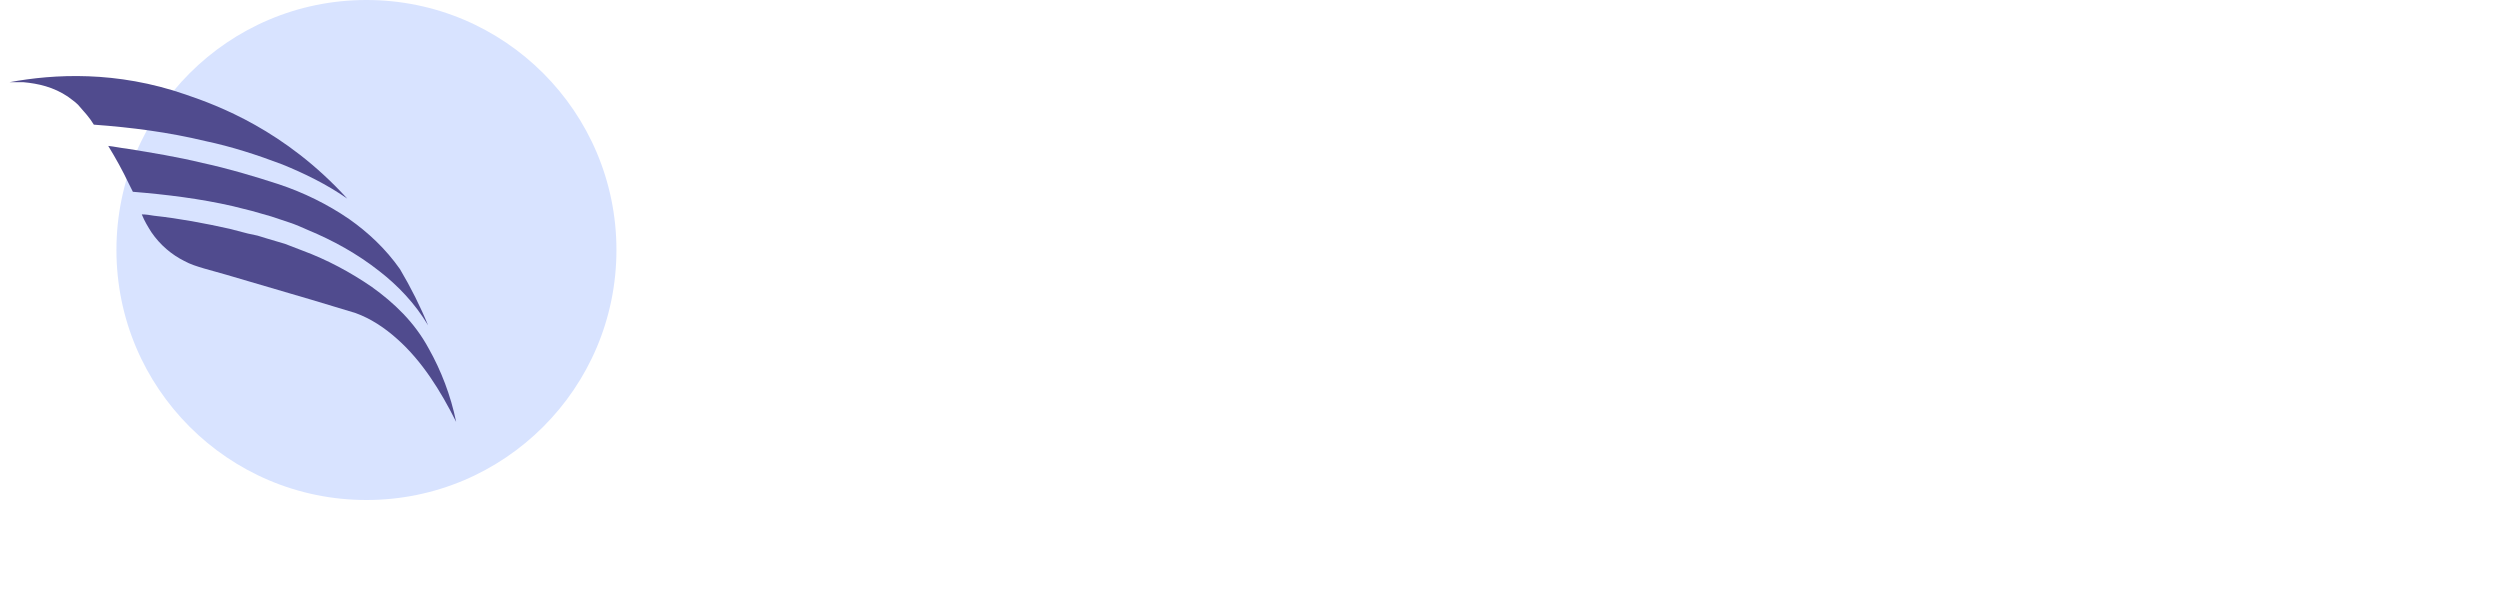 <?xml version="1.0" encoding="utf-8"?>
<!-- Generator: Adobe Illustrator 28.1.0, SVG Export Plug-In . SVG Version: 6.00 Build 0)  -->
<svg version="1.1" id="Calque_1" xmlns="http://www.w3.org/2000/svg" xmlns:xlink="http://www.w3.org/1999/xlink" x="0px" y="0px"
	 viewBox="0 0 365 90" style="enable-background:new 0 0 365 90;" xml:space="preserve">
<style type="text/css">
	.st0{fill:#D8E3FF;}
	.st1{fill:#504B8E;}
	.st2{fill:none;}
</style>
<circle class="st0" cx="53.5" cy="36.5" r="36.5"/>
<path class="st1" d="M3.4,12c2.2,0.2,4.4,0.7,6.5,2.1c0.5,0.4,1,0.7,1.5,1.2c0.4,0.5,0.9,1,1.3,1.5c0.4,0.5,0.7,0.9,1,1.4
	c5.5,0.4,10.9,1.1,16.3,2.4c3.8,0.8,7.5,2,11.2,3.4c3.2,1.3,6.5,2.9,9.5,5c-9.1-10-18.9-13.6-23.6-15.2C17,10.3,7.9,10.8,1.4,12
	C2.1,12,2.8,12,3.4,12z"/>
<path class="st1" d="M29.6,23.8c-3.7-0.9-7.4-1.5-11.1-2.1c-0.9-0.1-1.8-0.3-2.7-0.4c1.1,1.8,2.1,3.6,3,5.5c0.2,0.4,0.4,0.8,0.6,1.2
	c4.9,0.4,9.8,1,14.6,2.1l2.8,0.7l1.4,0.4l1.4,0.4l2.7,0.9c0.9,0.3,1.8,0.7,2.7,1.1c3.6,1.5,7.1,3.4,10.4,6c2.7,2.1,5.2,4.7,7.1,7.9
	c-1.1-2.7-2.5-5.5-4.1-8.2c-2.1-3-4.7-5.4-7.4-7.3c-3.2-2.2-6.7-3.9-10.3-5.1C37,25.7,33.3,24.6,29.6,23.8z"/>
<path class="st1" d="M54.3,41.9c-3.2-2.2-6.6-4-10.1-5.3l-2.6-1l-2.7-0.8l-1.3-0.4l-1.4-0.3l-2.7-0.7c-3.6-0.8-7.3-1.5-11-1.9
	c-0.6-0.1-1.2-0.2-1.8-0.2c0.4,1,0.9,1.8,1.4,2.6c1.3,1.9,3,3.3,4.8,4.2c0.9,0.5,1.9,0.8,2.9,1.1l3.2,0.9l12.6,3.7l6.3,1.9
	c2.2,0.8,4.2,2.1,6.1,3.8c3.6,3.2,6.3,7.5,8.6,12.1c-0.8-3.9-2.2-7.5-4-10.7C60.5,47,57.5,44.2,54.3,41.9z"/>
<g>
	<path class="st2" d="M95.3,54l5.2-4.3c2.1,3,4.9,4.7,8.7,4.8c4,0,6.7-1.7,6.7-4.5c0.1-2.7-3.6-4.2-8.5-6.4
		c-5.8-2.6-8.3-5.8-8.2-10.7c0.2-6.3,4.8-10.2,12.6-10.2c5.6,0,9.8,2,12.2,6.1l-5.3,3.8c-1.6-2.5-3.8-3.5-6.8-3.5
		c-3.4,0-5.2,1.3-5.3,3.7c0,3,3.1,4.6,8.2,6.8c5.6,2.4,8.6,5.6,8.5,10.6c-0.2,6.4-5.7,10.6-14.4,10.6C102.4,60.9,97.9,58.5,95.3,54z
		"/>
	<path class="st2" d="M146.6,60.9c-4.8,0-8-4.3-9.1-11c-0.8,0.3-1.6,0.4-2.7,0.7l-1.5,9.7h-7.4l6.2-38.5l7.4-0.7l-3.8,23.8
		c3.7-1.3,7.3-4.8,9.3-9h7.6c-2.4,5.1-5.4,8.7-9,11.1c0.9,5.2,2.6,8.6,5.6,8.6c2.1,0,4.2-1.3,6.5-4.9l2.3,2.6
		C154.7,58,151,60.9,146.6,60.9z"/>
	<path class="st2" d="M158.1,35.9l7.4-0.7l-2.4,15.1c-0.5,3.6-0.1,5.2,2.3,5.2c2.8-0.1,5.2-2,6.9-4.8l2.3,2.6
		c-3.3,4.8-7.5,7.7-12.5,7.7c-5.2,0-7.4-2.9-6.4-9.6L158.1,35.9z M158.5,28.1c0-2.8,2.1-4.8,4.9-4.8c2.4,0,4.1,1.7,4.1,4
		c0,2.7-2.1,4.7-4.8,4.7C160.3,32,158.5,30.4,158.5,28.1z"/>
	<path class="st2" d="M178.7,60.9c-5.4,0-7.7-2.9-6.7-9.6l4.7-29.5l7.4-0.7l-4.6,29.2c-0.5,3.6,0.1,5.2,2.5,5.2c2.8-0.1,5.3-2,7-4.8
		l2.3,2.6C188,58,183.9,60.9,178.7,60.9z"/>
	<path class="st2" d="M195.8,60.9c-5.4,0-7.7-2.9-6.7-9.6l4.7-29.5l7.4-0.7l-4.6,29.2c-0.5,3.6,0.1,5.2,2.5,5.2c2.8-0.1,5.3-2,7-4.8
		l2.3,2.6C205.1,58,201,60.9,195.8,60.9z"/>
	<path class="st2" d="M209.9,59.6l0.9-5.1c1.8,0.9,3.1,1.3,4.8,1.3c3,0,4.8-1.4,4.8-4c0-4.2-5.2-6.3-5.9-12.4h-0.1
		c-2.3,4.6-3.5,10-6,13.8l-2.3-2.6c2.6-4.1,3.5-10.5,7.4-15.4l7.5-0.8c-0.5,9,7,10.2,7,17.3c0,1.6-0.3,3.1-1,4.3
		c3.2-0.2,6.1-1.9,8.3-5.4l2.3,2.6c-3.8,5.5-8.2,7.4-15.3,6.8c-1.6,0.6-3.6,0.9-5.8,0.9C214,60.9,212,60.6,209.9,59.6z"/>
	<path class="st2" d="M273,53.6l-1,6.6h-24.5l5.8-36.8l7.6-0.7l-4.8,30.9H273z"/>
	<path class="st2" d="M278.4,35.9l7.4-0.7l-2.4,15.1c-0.5,3.6-0.1,5.2,2.3,5.2c2.8-0.1,5.2-2,6.9-4.8l2.3,2.6
		c-3.3,4.8-7.5,7.7-12.5,7.7c-5.2,0-7.4-2.9-6.4-9.6L278.4,35.9z M278.8,28.1c0-2.8,2.1-4.8,4.9-4.8c2.4,0,4.1,1.7,4.1,4
		c0,2.7-2.1,4.7-4.8,4.7C280.7,32,278.8,30.4,278.8,28.1z"/>
	<path class="st2" d="M314.6,60.9c-4.4,0-6.4-2.6-5.6-7.6l1.4-8.5c0.4-2.6-0.3-4-2.5-4c-1.8,0-4.3,1.1-7,3.2l-2.6,16.3h-7.3
		l3.8-24.3l7.4-0.7l-0.7,4c3.8-2.6,7-4,10.3-4c4.7,0,6.9,2.8,6.1,7.9l-1.4,8.6c-0.4,2.6,0.1,3.7,1.6,3.7c1.9,0,4.3-1.9,6-4.8
		l2.3,2.6C323,58.2,319.2,60.9,314.6,60.9z"/>
	<path class="st2" d="M343.2,60.9c-4.8,0-8-4.3-9.1-11c-0.8,0.3-1.6,0.4-2.7,0.7l-1.5,9.7h-7.4l6.2-38.5l7.4-0.7l-3.8,23.8
		c3.7-1.3,7.3-4.8,9.3-9h7.6c-2.4,5.1-5.4,8.7-9,11.1c0.9,5.2,2.6,8.6,5.6,8.6c2.1,0,4.2-1.3,6.5-4.9l2.3,2.6
		C351.4,58,347.7,60.9,343.2,60.9z"/>
</g>
</svg>
